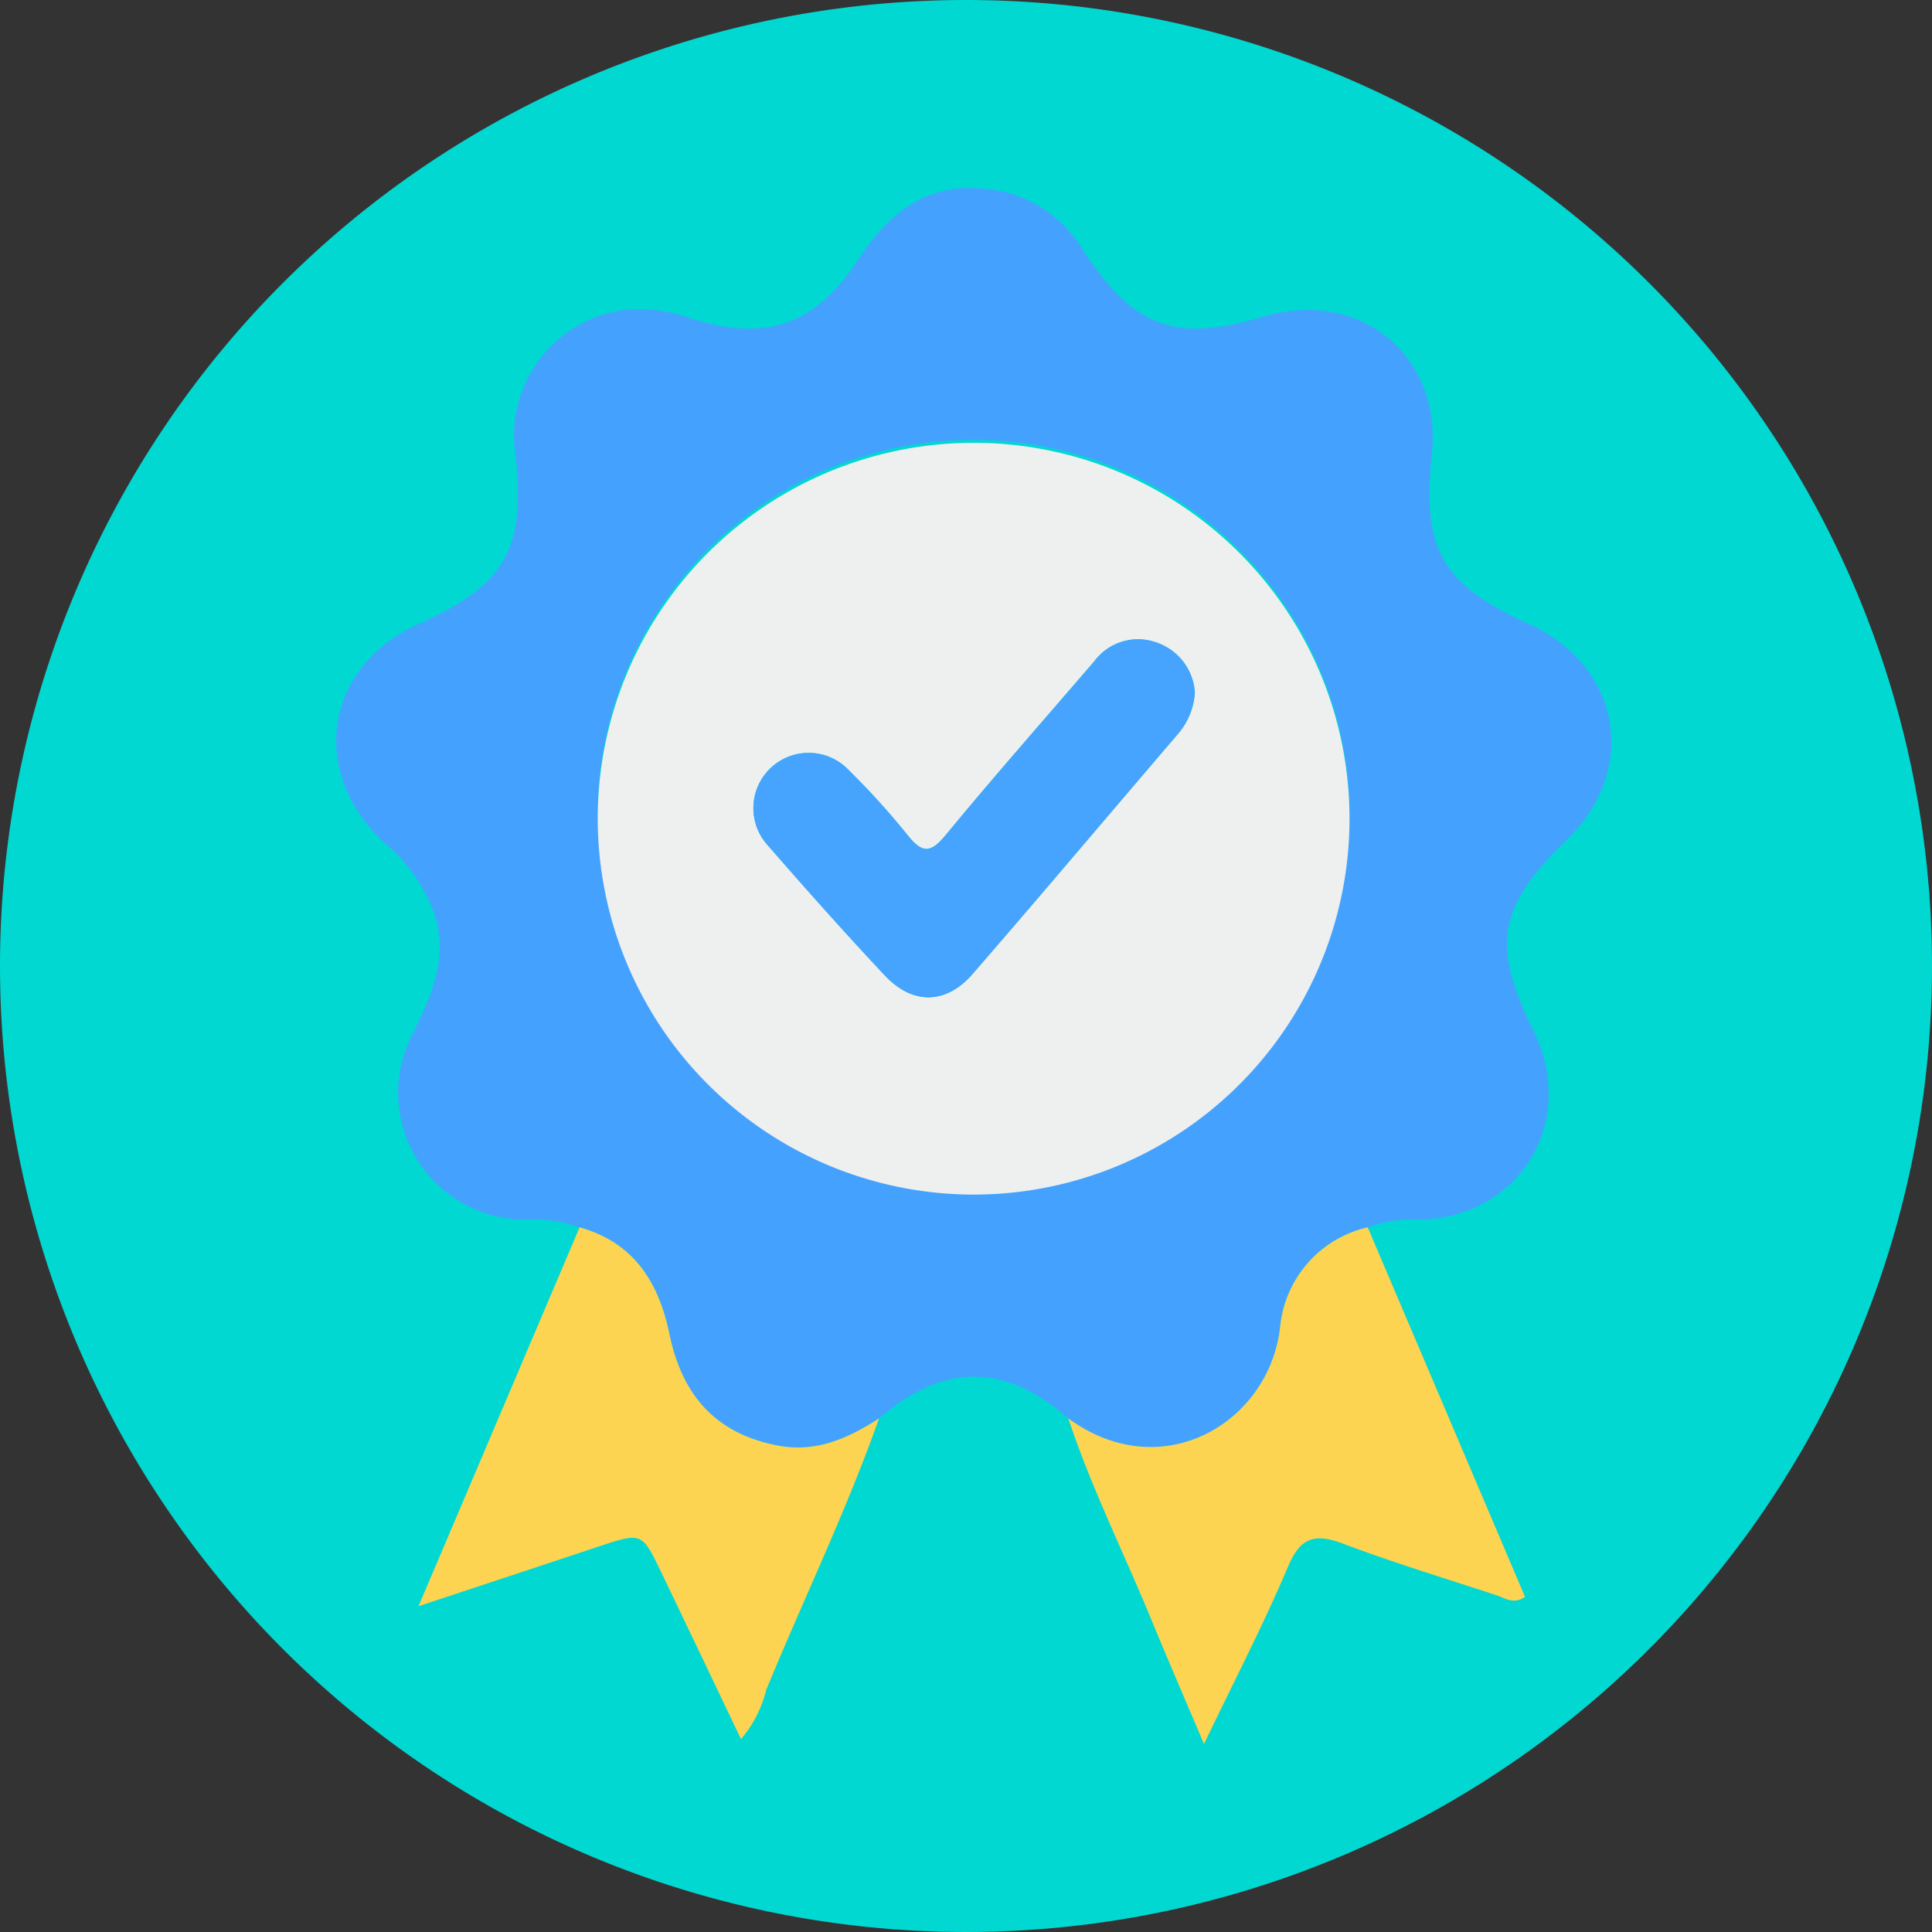 <svg xmlns="http://www.w3.org/2000/svg" xmlns:xlink="http://www.w3.org/1999/xlink" width="124" height="124" viewBox="0 0 124 124">
  <rect x="0" y="0" width="124" height="124" fill="#333333" stroke="none"/>
  <defs>
    <clipPath id="clip-path">
      <rect id="Rectángulo_375598" data-name="Rectángulo 375598" width="81.837" height="99.864" fill="none"/>
    </clipPath>
  </defs>
  <g id="Grupo_1017913" data-name="Grupo 1017913" transform="translate(-581.001 -852.477)">
    <g id="Grupo_1016928" data-name="Grupo 1016928" transform="translate(-156 -1205.523)">
      <g id="Grupo_159183" data-name="Grupo 159183" transform="translate(737.001 2058)">
        <path id="Unión_12" data-name="Unión 12" d="M62,0A62,62,0,1,1,0,62,62,62,0,0,1,62,0Z" fill="#01d8d1"/>
      </g>
    </g>
    <g id="Grupo_1017460" data-name="Grupo 1017460" transform="translate(602.582 864.545)">
      <g id="Grupo_1017459" data-name="Grupo 1017459" clip-path="url(#clip-path)">
        <path id="Trazado_718478" data-name="Trazado 718478" d="M15.62,66.705a8.847,8.847,0,0,0-3.6-.493,8.147,8.147,0,0,1-7.1-11.962c1.194-2.413,2.243-4.761,1.416-7.566a10.84,10.84,0,0,0-3.347-4.746c-4.8-4.565-3.676-11.28,2.31-13.963,5.533-2.48,6.865-4.8,6.206-10.825a8.133,8.133,0,0,1,7.4-9.366,9.952,9.952,0,0,1,3.981.627c4.789,1.46,7.88.347,10.621-3.834,2.5-3.813,5.294-5.14,9.211-4.367a8.119,8.119,0,0,1,5.258,3.852C51.255,9,53.843,9.93,59.52,8.25c6.2-1.835,11.494,2.526,10.8,8.9-.657,6.019.661,8.317,6.207,10.824,5.922,2.677,7.107,9.319,2.468,13.837-4.443,4.327-4.871,6.749-2.165,12.249,2.863,5.82-.768,11.932-7.229,12.158a8.235,8.235,0,0,0-3.4.487,7.273,7.273,0,0,0-5.628,6.461c-.733,6.1-7.59,10.192-13.59,5.8-4.088-3.565-7.951-3.564-12.146,0-1.969,1.274-4.026,2.206-6.466,1.748-3.826-.718-6.134-3.032-6.989-7.163-.693-3.346-2.291-5.872-5.764-6.849m1.165-26.373A24.126,24.126,0,1,0,41.045,16.17a24.069,24.069,0,0,0-24.26,24.162" transform="translate(0 0)" fill="#44a2fe"/>
        <path id="Trazado_718479" data-name="Trazado 718479" d="M115.226,175.849c6,4.391,12.857.3,13.59-5.8a7.273,7.273,0,0,1,5.628-6.461L144.538,187.3c-.722.513-1.267.087-1.819-.095-3.28-1.08-6.589-2.084-9.819-3.3-1.794-.676-2.751-.483-3.566,1.445-1.58,3.735-3.459,7.344-5.4,11.4-1.247-2.942-2.369-5.531-3.444-8.139-1.753-4.253-3.814-8.379-5.261-12.758" transform="translate(-68.241 -96.882)" fill="#fdd451"/>
        <path id="Trazado_718480" data-name="Trazado 718480" d="M23.29,163.587c3.473.977,5.071,3.5,5.764,6.849.855,4.131,3.163,6.445,6.989,7.163,2.439.458,4.5-.475,6.465-1.748-2.1,5.94-4.85,11.612-7.243,17.432a7.673,7.673,0,0,1-1.616,3.152c-1.73-3.623-3.415-7.167-5.115-10.7-1.245-2.591-1.252-2.582-4.071-1.644-3.642,1.211-7.287,2.414-11.512,3.812L23.29,163.587" transform="translate(-7.671 -96.882)" fill="#fdd451"/>
        <path id="Trazado_718481" data-name="Trazado 718481" d="M41.162,63.817a24.125,24.125,0,1,1,23.89,24.27,24.148,24.148,0,0,1-23.89-24.27m38.324-7.952a3.636,3.636,0,0,0-2.432-3.2,3.491,3.491,0,0,0-4.008,1.175c-3.177,3.7-6.409,7.361-9.513,11.125-.919,1.114-1.465,1.318-2.429.117a49.677,49.677,0,0,0-3.815-4.221,3.546,3.546,0,1,0-5.181,4.843c2.446,2.812,4.928,5.6,7.477,8.314,1.788,1.907,3.933,1.872,5.64-.1,4.439-5.121,8.809-10.3,13.216-15.449a4.509,4.509,0,0,0,1.045-2.611" transform="translate(-24.378 -23.485)" fill="#eeefef"/>
        <path id="Trazado_718482" data-name="Trazado 718482" d="M93.933,74.454a4.51,4.51,0,0,1-1.045,2.611C88.48,82.212,84.11,87.392,79.672,92.513c-1.706,1.969-3.852,2-5.64.1-2.549-2.719-5.031-5.5-7.477-8.314a3.546,3.546,0,1,1,5.181-4.843,49.676,49.676,0,0,1,3.815,4.221c.964,1.2,1.51,1,2.429-.117,3.1-3.763,6.336-7.421,9.513-11.125A3.491,3.491,0,0,1,91.5,71.256a3.636,3.636,0,0,1,2.432,3.2" transform="translate(-38.825 -42.074)" fill="#46a3fe"/>
      </g>
    </g>
  </g>
</svg>
